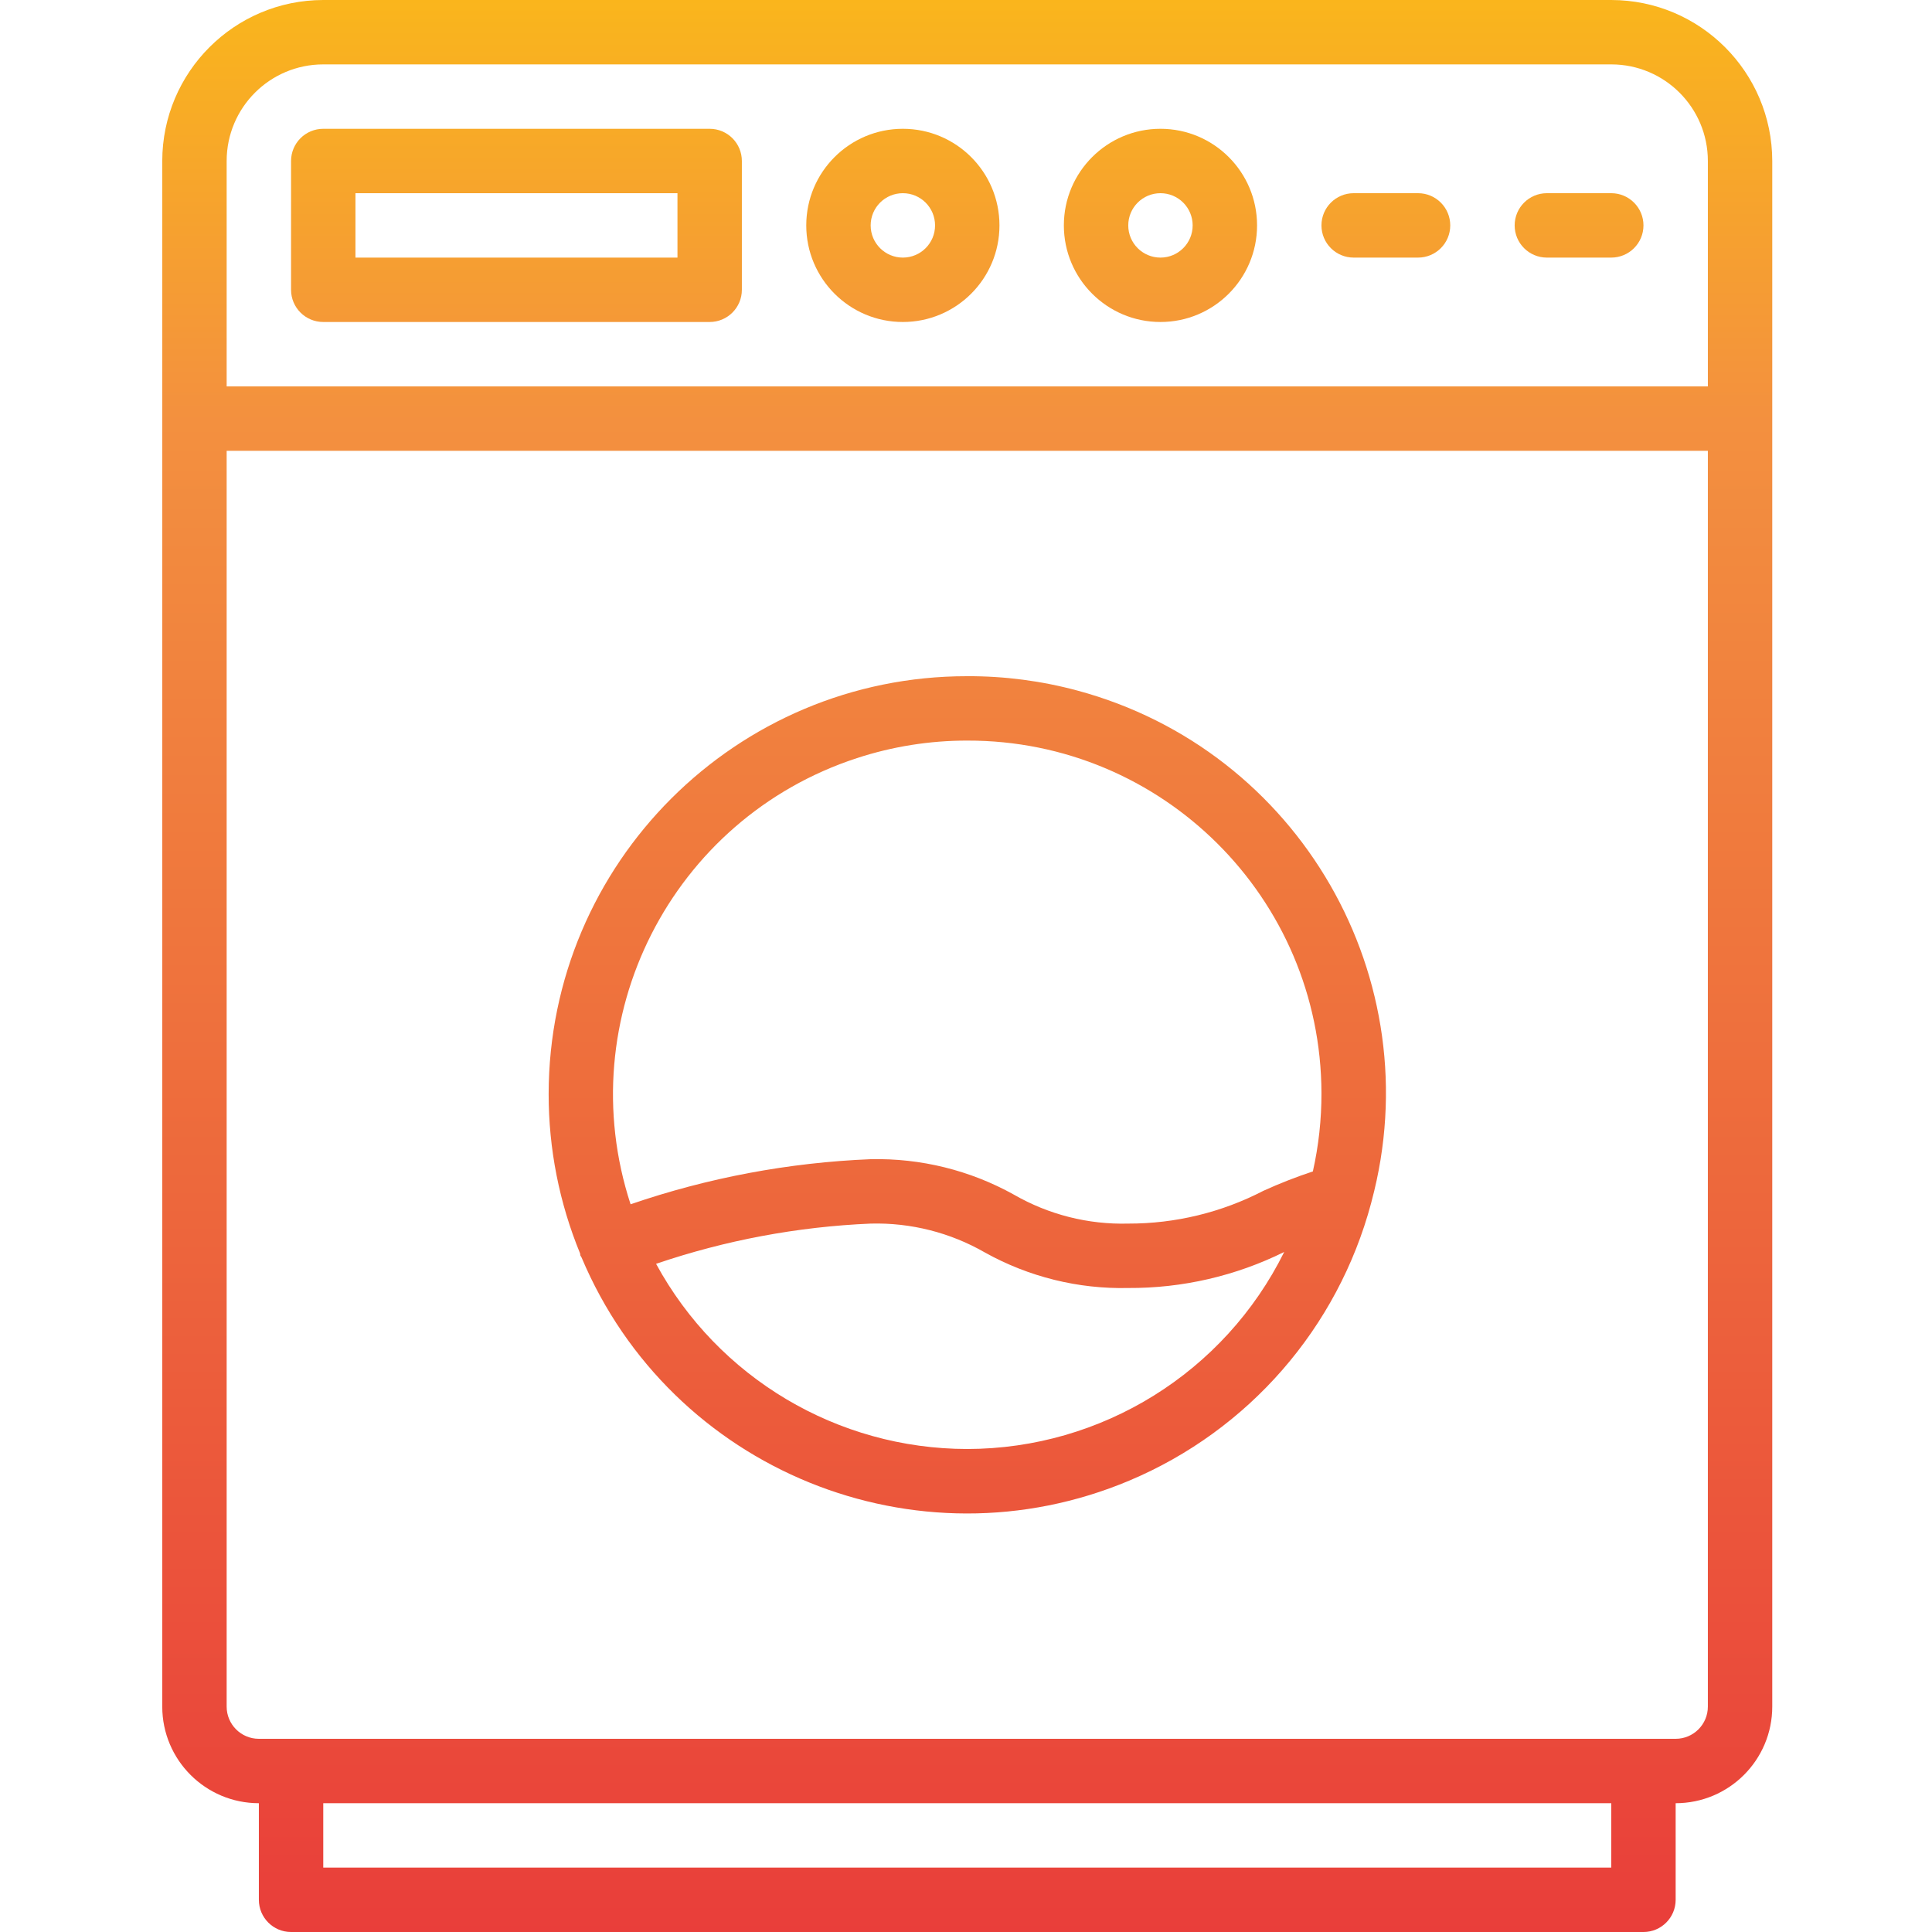 <svg height="512pt" viewBox="-43 0 512 512" width="512pt" xmlns="http://www.w3.org/2000/svg" xmlns:xlink="http://www.w3.org/1999/xlink"><linearGradient id="a"><stop offset="0" stop-color="#e93e3a"/><stop offset=".352" stop-color="#ed683c"/><stop offset=".709" stop-color="#f3903f"/><stop offset="1" stop-color="#fdc70c"/></linearGradient><linearGradient id="b" gradientTransform="matrix(.656 0 0 -.656 -42.667 510.701)" gradientUnits="userSpaceOnUse" x1="390" x2="390" xlink:href="#a" y1="-3.175" y2="858.413"/><linearGradient id="c" gradientTransform="matrix(.656 0 0 -.656 -42.667 510.701)" gradientUnits="userSpaceOnUse" x1="208" x2="208" xlink:href="#a" y1="-3.175" y2="858.413"/><linearGradient id="d" gradientTransform="matrix(.656 0 0 -.656 -42.667 510.701)" gradientUnits="userSpaceOnUse" x1="364" x2="364" xlink:href="#a" y1="-3.175" y2="858.413"/><linearGradient id="e" gradientTransform="matrix(.656 0 0 -.656 -42.667 510.701)" gradientUnits="userSpaceOnUse" x1="468" x2="468" xlink:href="#a" y1="-3.175" y2="858.413"/><linearGradient id="f" gradientTransform="matrix(.656 0 0 -.656 -42.667 510.701)" gradientUnits="userSpaceOnUse" x1="559" x2="559" xlink:href="#a" y1="-3.175" y2="858.413"/><linearGradient id="g" gradientTransform="matrix(.656 0 0 -.656 -42.667 510.701)" gradientUnits="userSpaceOnUse" x1="637" x2="637" xlink:href="#a" y1="-3.175" y2="858.413"/><linearGradient id="h" gradientTransform="matrix(.656 0 0 -.656 -42.667 510.701)" gradientUnits="userSpaceOnUse" x1="390.021" x2="390.021" xlink:href="#a" y1="-3.175" y2="858.413"/><path d="m384 0h-341.332c-23.555.027-42.641 19.113-42.668 42.668v409.598c0 14.141 11.461 25.602 25.602 25.602v25.598c0 4.715 3.82 8.535 8.531 8.535h358.402c4.711 0 8.531-3.82 8.531-8.535v-25.598c14.141 0 25.602-11.461 25.602-25.602v-409.598c-.031-23.555-19.117-42.641-42.668-42.668zm-341.332 17.066h341.332c14.137 0 25.602 11.461 25.602 25.602v59.73h-392.535v-59.73c0-14.141 11.461-25.602 25.602-25.602zm341.332 477.867h-341.332v-17.066h341.332zm17.066-34.133h-375.465c-4.715 0-8.535-3.82-8.535-8.535v-332.801h392.535v332.801c0 4.715-3.82 8.535-8.535 8.535zm0 0" fill="url(#b)"/><path d="m42.668 85.332h102.398c4.715 0 8.535-3.82 8.535-8.531v-34.133c0-4.715-3.82-8.535-8.535-8.535h-102.398c-4.715 0-8.535 3.82-8.535 8.535v34.133c0 4.711 3.82 8.531 8.535 8.531zm8.531-34.133h85.336v17.066h-85.336zm0 0" fill="url(#c)"/><path d="m196.266 85.332c14.141 0 25.602-11.461 25.602-25.598 0-14.141-11.461-25.602-25.602-25.602-14.137 0-25.598 11.461-25.598 25.602 0 14.137 11.461 25.598 25.598 25.598zm0-34.133c4.715 0 8.535 3.82 8.535 8.535 0 4.711-3.82 8.531-8.535 8.531-4.711 0-8.531-3.82-8.531-8.531 0-4.715 3.82-8.535 8.531-8.535zm0 0" fill="url(#d)"/><path d="m264.535 85.332c14.137 0 25.598-11.461 25.598-25.598 0-14.141-11.461-25.602-25.598-25.602-14.141 0-25.602 11.461-25.602 25.602 0 14.137 11.461 25.598 25.602 25.598zm0-34.133c4.711 0 8.531 3.82 8.531 8.535 0 4.711-3.82 8.531-8.531 8.531-4.715 0-8.535-3.82-8.535-8.531 0-4.715 3.82-8.535 8.535-8.535zm0 0" fill="url(#e)"/><path d="m315.734 68.266h17.066c4.711 0 8.531-3.82 8.531-8.531 0-4.715-3.82-8.535-8.531-8.535h-17.066c-4.715 0-8.535 3.82-8.535 8.535 0 4.711 3.82 8.531 8.535 8.531zm0 0" fill="url(#f)"/><path d="m366.934 68.266h17.066c4.715 0 8.535-3.82 8.535-8.531 0-4.715-3.82-8.535-8.535-8.535h-17.066c-4.715 0-8.535 3.82-8.535 8.535 0 4.711 3.82 8.531 8.535 8.531zm0 0" fill="url(#g)"/><path d="m213.332 153.602c-75.402 0-136.531 61.125-136.531 136.531s61.129 136.535 136.531 136.535c75.406 0 136.535-61.129 136.535-136.535-.09-75.367-61.164-136.445-136.535-136.531zm0 256c-65.977 0-119.465-53.488-119.465-119.469 0-65.98 53.488-119.465 119.465-119.465 65.98 0 119.469 53.484 119.469 119.465-.07 65.949-53.516 119.398-119.469 119.469zm0 0" fill="url(#b)"/><path d="m213.332 179.199c-61.203-.062-110.871 49.508-110.934 110.711-.012 14.504 2.82 28.871 8.34 42.285.051.168 0 .348.066.52.07.172.23.332.316.527 23.766 56.422 88.77 82.891 145.188 59.121 31.57-13.297 55.215-40.445 64.059-73.539.047-.141.082-.285.109-.43 15.848-58.938-19.086-119.562-78.027-135.406-9.492-2.551-19.285-3.828-29.117-3.789zm0 17.066c51.719-.121 93.746 41.707 93.867 93.422.016 6.98-.746 13.945-2.277 20.754-4.449 1.473-8.816 3.184-13.082 5.121-11.07 5.746-23.367 8.73-35.84 8.703-10.621.285-21.113-2.375-30.32-7.68-11.586-6.449-24.688-9.688-37.945-9.387-21.676.883-43.109 4.906-63.625 11.949-16.086-49.219 10.773-102.16 59.992-118.242 9.438-3.086 19.305-4.652 29.23-4.641zm0 187.734c-34.398-.023-66.035-18.852-82.465-49.074 18.352-6.246 37.5-9.836 56.867-10.66 10.621-.281 21.113 2.375 30.316 7.68 11.59 6.449 24.691 9.691 37.949 9.387 14.332.078 28.484-3.191 41.328-9.547-15.816 31.938-48.355 52.168-83.996 52.215zm0 0" fill="url(#h)"/></svg>